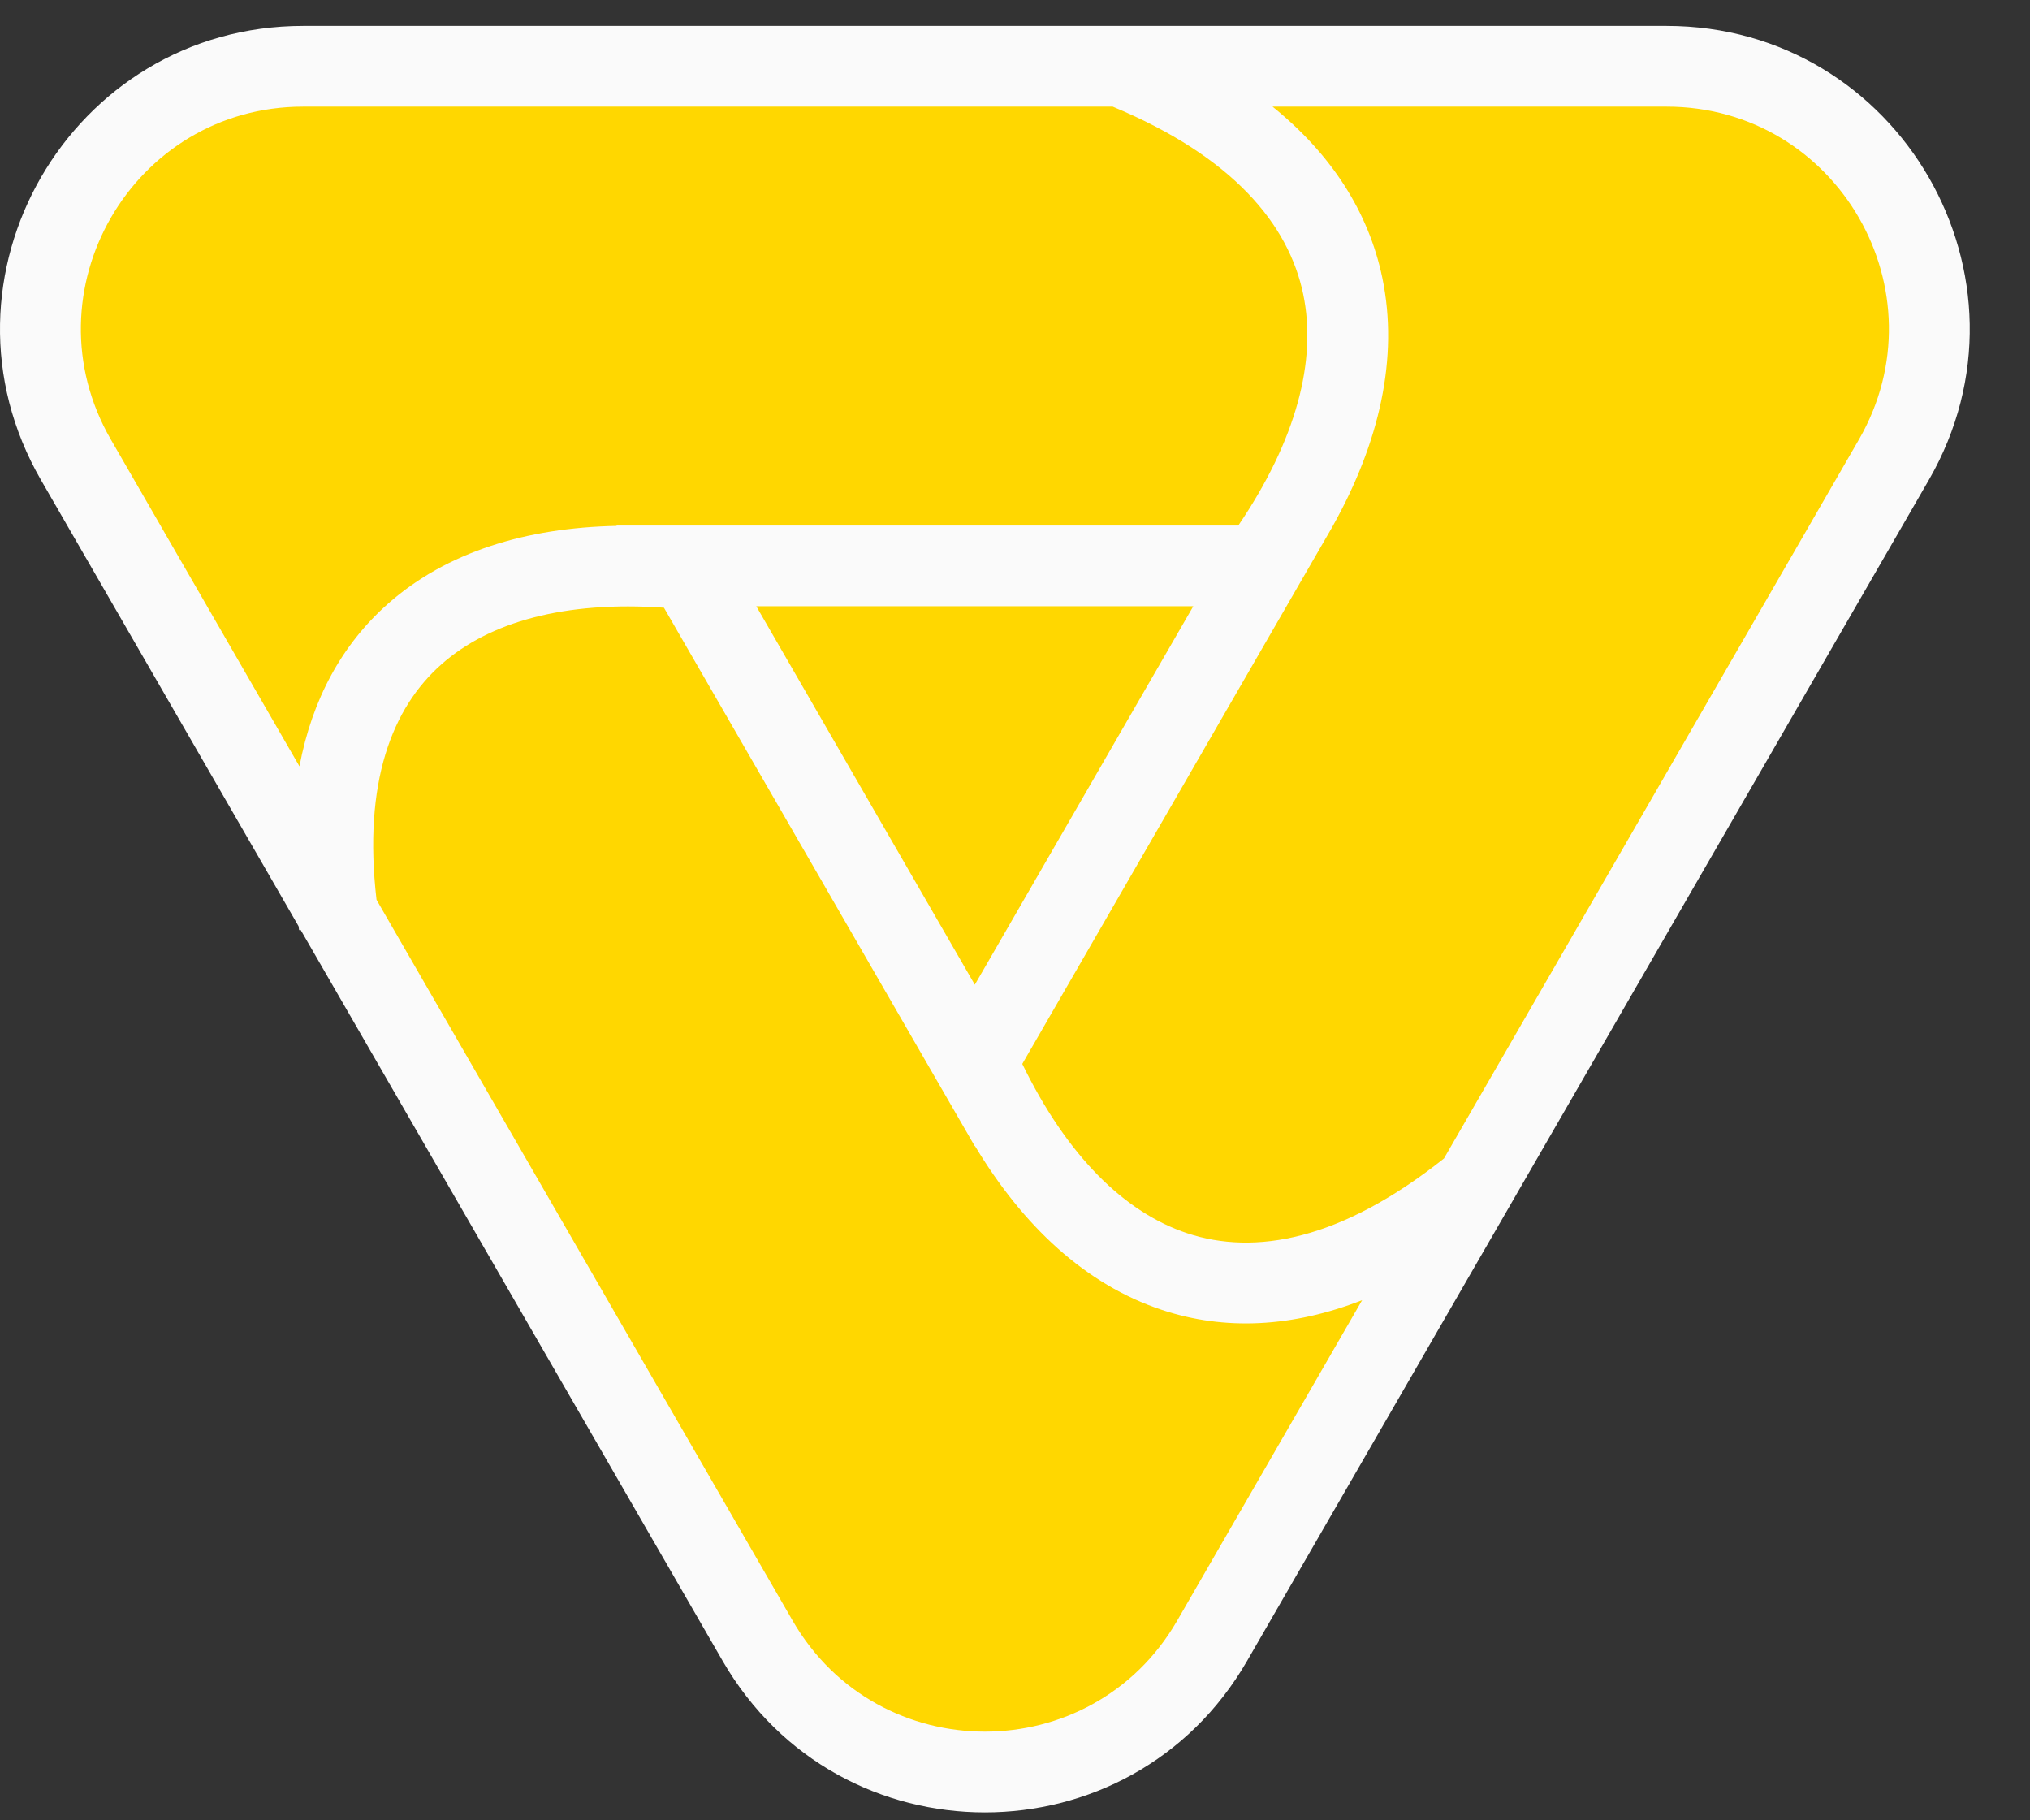 <?xml version="1.0" encoding="UTF-8" standalone="no"?><svg width='29' height='26' viewBox='0 0 29 26' fill='none' xmlns='http://www.w3.org/2000/svg'>
<rect x="0" y="0" width="29" height="26" fill="#333333" stroke="none"/>
<path d='M17.813 23.03C16.148 25.913 11.987 25.913 10.322 23.03L1.228 7.278C-0.437 4.395 1.644 0.791 4.973 0.791H23.162C26.491 0.791 28.572 4.395 26.907 7.278L17.813 23.03Z' fill='#FFD700'/>
<path fill-rule='evenodd' clip-rule='evenodd' d='M0.586 6.857L4.265 13.229C4.267 13.248 4.27 13.266 4.273 13.285L4.295 13.282L10.324 23.724C11.989 26.608 16.151 26.608 17.815 23.724L27.554 6.857C29.218 3.974 27.137 0.37 23.808 0.37H4.331C1.002 0.37 -1.079 3.974 0.586 6.857ZM1.585 6.28L4.278 10.946C4.459 9.988 4.884 9.206 5.542 8.624C6.382 7.881 7.521 7.537 8.809 7.511L8.807 7.506H17.69C18.52 6.283 18.815 5.149 18.617 4.201C18.409 3.204 17.615 2.239 15.896 1.523H4.331C1.89 1.523 0.364 4.166 1.585 6.28ZM19.044 7.506L19.032 7.528C19 7.585 18.967 7.642 18.933 7.699L14.604 15.196C15.242 16.508 16.063 17.318 16.961 17.615C17.923 17.934 19.151 17.72 20.628 16.547L26.555 6.28C27.776 4.166 26.25 1.523 23.808 1.523H18.179C19.023 2.206 19.551 3.029 19.747 3.966C19.986 5.115 19.702 6.327 19.044 7.506ZM19.459 18.571C18.462 18.96 17.498 19.008 16.599 18.71C15.505 18.348 14.612 17.507 13.928 16.368L13.926 16.372L9.485 8.68C8.073 8.582 6.994 8.88 6.307 9.488C5.601 10.111 5.185 11.176 5.379 12.852L11.323 23.148C12.544 25.262 15.596 25.262 16.817 23.148L19.459 18.571ZM17.047 8.659L13.926 14.065L10.804 8.659H17.047Z' fill='#FAFAFA'/>
</svg>
